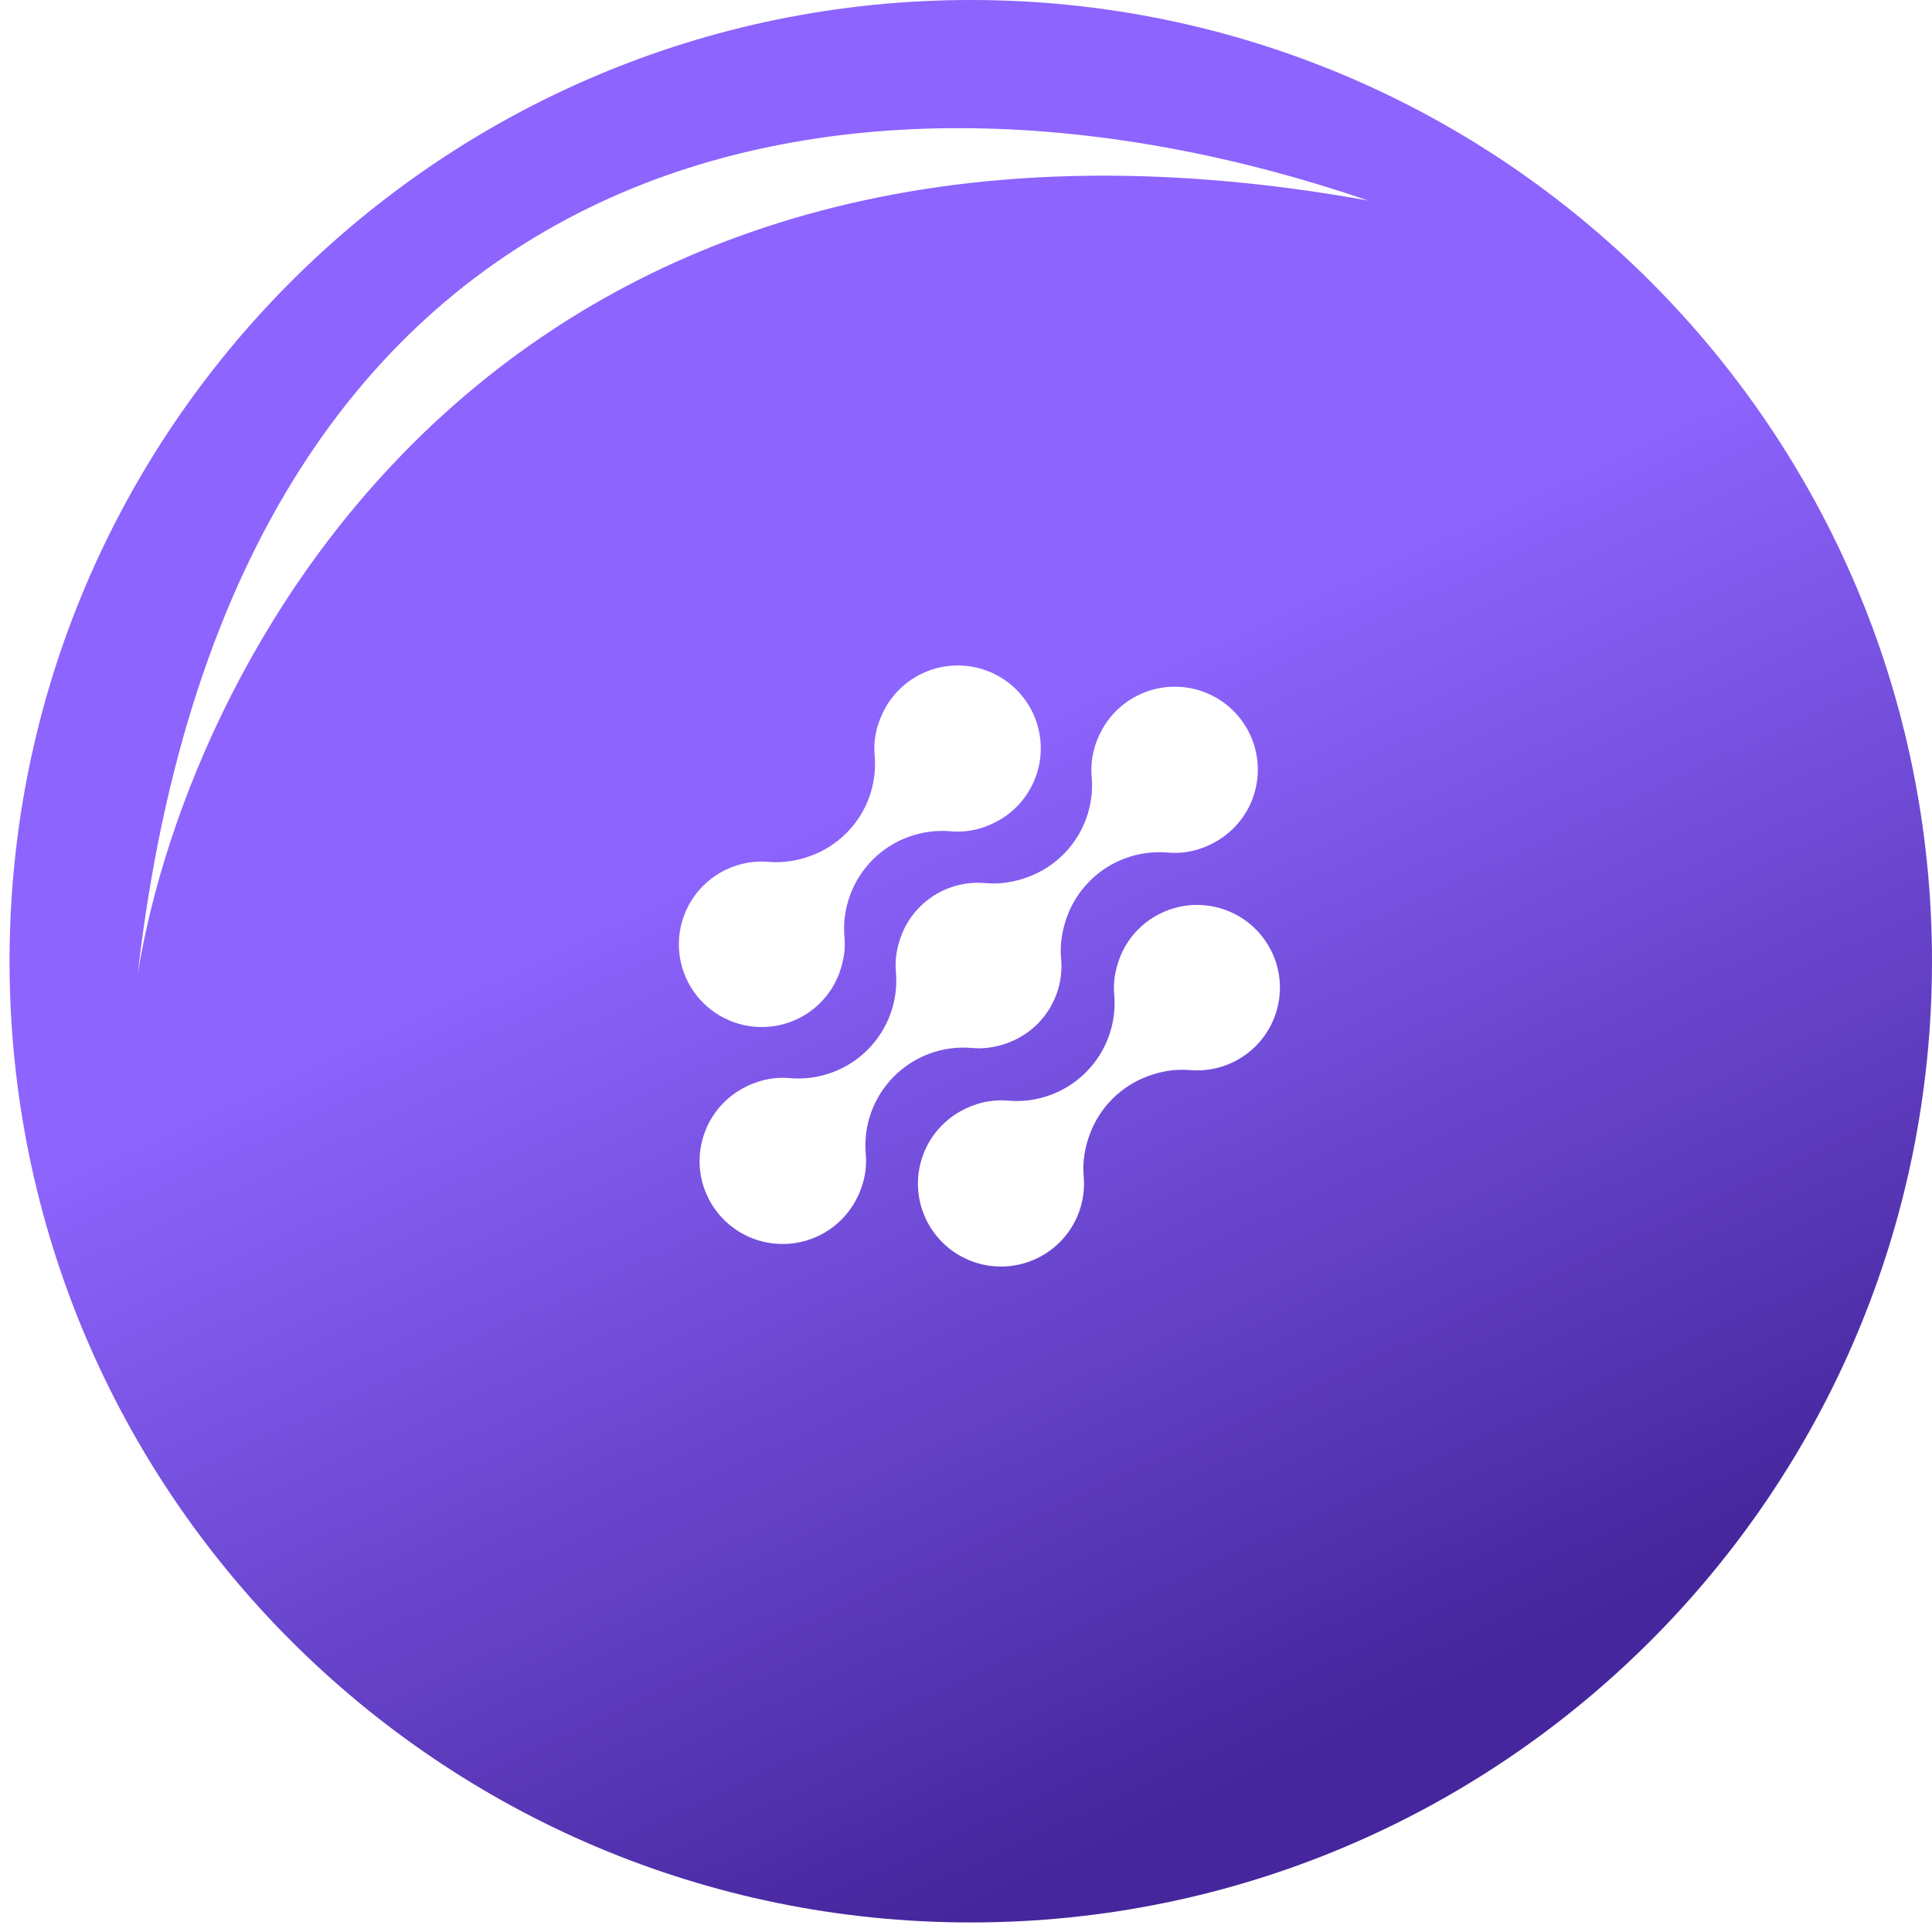 <svg width="90" height="90" viewBox="0 0 90 90" fill="none" xmlns="http://www.w3.org/2000/svg">
<g clip-path="url(#clip0_173983_1778)">
<path d="M45.223 89.555C69.953 89.555 90 69.507 90 44.777C90 20.047 69.953 0 45.223 0C20.493 0 0.445 20.047 0.445 44.777C0.445 69.507 20.493 89.555 45.223 89.555Z" fill="url(#paint0_linear_173983_1778)"/>
<g filter="url(#filter0_f_173983_1778)">
<path d="M6.416 45.374C8.842 30.36 23.701 2.133 63.731 9.34C40.077 1.233 10.965 5.737 6.416 45.374Z" fill="white"/>
</g>
<path d="M53.025 43.289C52.626 43.689 52.321 44.172 52.131 44.704C51.941 45.235 51.852 45.783 51.906 46.345C51.962 47.007 51.873 47.672 51.644 48.295C51.416 48.919 51.054 49.485 50.584 49.954C50.114 50.423 49.547 50.785 48.922 51.013C48.298 51.241 47.632 51.33 46.969 51.274C46.177 51.2 45.4 51.391 44.709 51.786C44.018 52.18 43.466 52.778 43.128 53.497C42.79 54.217 42.682 55.022 42.819 55.805C42.957 56.588 43.333 57.309 43.896 57.87C44.459 58.432 45.181 58.806 45.965 58.943C46.749 59.079 47.556 58.971 48.276 58.633C48.997 58.294 49.595 57.743 49.989 57.053C50.384 56.363 50.555 55.568 50.481 54.777C50.425 54.116 50.534 53.469 50.763 52.846C50.991 52.222 51.353 51.656 51.823 51.187C52.293 50.718 52.86 50.356 53.484 50.128C54.108 49.9 54.755 49.792 55.417 49.848C56.065 49.906 56.716 49.8 57.312 49.54C57.907 49.28 58.427 48.874 58.823 48.36C59.219 47.845 59.479 47.239 59.579 46.598C59.678 45.957 59.614 45.301 59.392 44.691C59.169 44.082 58.797 43.538 58.308 43.11C57.819 42.682 57.23 42.385 56.596 42.245C55.961 42.105 55.301 42.127 54.678 42.31C54.054 42.492 53.487 42.829 53.028 43.289H53.025Z" fill="white"/>
<path d="M45.266 48.817C45.829 48.873 46.377 48.786 46.91 48.596C47.443 48.406 47.928 48.101 48.328 47.702C48.728 47.302 49.034 46.819 49.225 46.287C49.415 45.755 49.485 45.187 49.428 44.625C49.372 43.964 49.482 43.317 49.71 42.694C49.938 42.071 50.3 41.504 50.77 41.035C51.24 40.566 51.807 40.205 52.431 39.977C53.056 39.749 53.722 39.659 54.385 39.715C55.177 39.79 55.953 39.599 56.645 39.205C57.336 38.811 57.889 38.214 58.227 37.495C58.566 36.775 58.674 35.969 58.537 35.187C58.4 34.404 58.025 33.682 57.462 33.12C56.899 32.559 56.176 32.184 55.392 32.047C54.608 31.91 53.801 32.018 53.081 32.356C52.36 32.694 51.762 33.246 51.367 33.936C50.973 34.626 50.782 35.401 50.856 36.192C50.913 36.854 50.823 37.52 50.595 38.143C50.367 38.766 50.005 39.333 49.535 39.802C49.065 40.271 48.498 40.632 47.873 40.86C47.249 41.088 46.601 41.197 45.939 41.141C45.376 41.085 44.807 41.154 44.274 41.343C43.741 41.533 43.257 41.838 42.857 42.238C42.456 42.637 42.15 43.12 41.96 43.652C41.769 44.184 41.681 44.733 41.737 45.295C41.793 45.956 41.703 46.622 41.475 47.245C41.247 47.868 40.885 48.434 40.415 48.904C39.945 49.373 39.378 49.734 38.754 49.962C38.129 50.19 37.463 50.28 36.8 50.224C36.008 50.15 35.231 50.34 34.54 50.734C33.849 51.128 33.296 51.725 32.957 52.445C32.619 53.164 32.51 53.97 32.647 54.752C32.784 55.535 33.16 56.257 33.723 56.819C34.285 57.381 35.008 57.756 35.792 57.892C36.576 58.029 37.383 57.921 38.104 57.583C38.824 57.245 39.422 56.693 39.817 56.003C40.212 55.313 40.403 54.537 40.329 53.746C40.273 53.084 40.362 52.419 40.591 51.795C40.819 51.172 41.181 50.606 41.651 50.137C42.121 49.667 42.688 49.306 43.312 49.078C43.937 48.85 44.603 48.761 45.266 48.817Z" fill="white"/>
<path d="M38.218 46.709C38.617 46.309 38.922 45.826 39.112 45.294C39.302 44.763 39.392 44.215 39.337 43.653C39.281 42.991 39.37 42.325 39.599 41.702C39.827 41.078 40.189 40.512 40.66 40.043C41.13 39.574 41.697 39.212 42.322 38.985C42.946 38.757 43.613 38.668 44.276 38.724C45.068 38.798 45.844 38.608 46.535 38.214C47.226 37.819 47.778 37.222 48.116 36.503C48.455 35.785 48.563 34.979 48.426 34.196C48.289 33.414 47.914 32.693 47.351 32.131C46.788 31.569 46.066 31.194 45.282 31.058C44.498 30.921 43.692 31.029 42.972 31.367C42.252 31.705 41.653 32.256 41.259 32.946C40.864 33.636 40.673 34.411 40.747 35.202C40.803 35.864 40.714 36.529 40.486 37.153C40.257 37.776 39.896 38.342 39.425 38.811C38.955 39.281 38.389 39.642 37.764 39.87C37.14 40.098 36.492 40.206 35.83 40.15C35.182 40.092 34.531 40.198 33.936 40.458C33.34 40.719 32.821 41.125 32.425 41.639C32.028 42.153 31.769 42.759 31.669 43.4C31.57 44.042 31.634 44.697 31.857 45.307C32.079 45.917 32.452 46.461 32.94 46.888C33.429 47.316 34.018 47.613 34.653 47.753C35.287 47.893 35.947 47.871 36.571 47.688C37.194 47.506 37.762 47.169 38.22 46.709H38.218Z" fill="white"/>
</g>
<defs>
<filter id="filter0_f_173983_1778" x="-4.684" y="-5.13" width="79.515" height="61.604" filterUnits="userSpaceOnUse" color-interpolation-filters="sRGB">
<feFlood flood-opacity="0" result="BackgroundImageFix"/>
<feBlend mode="normal" in="SourceGraphic" in2="BackgroundImageFix" result="shape"/>
<feGaussianBlur stdDeviation="5.55" result="effect1_foregroundBlur_173983_1778"/>
</filter>
<linearGradient id="paint0_linear_173983_1778" x1="41.044" y1="36.419" x2="61.94" y2="81.196" gradientUnits="userSpaceOnUse">
<stop stop-color="#8D64FD"/>
<stop offset="1" stop-color="#45269C"/>
</linearGradient>
<clipPath id="clip0_173983_1778">
<rect width="90" height="90" fill="white"/>
</clipPath>
</defs>
</svg>
